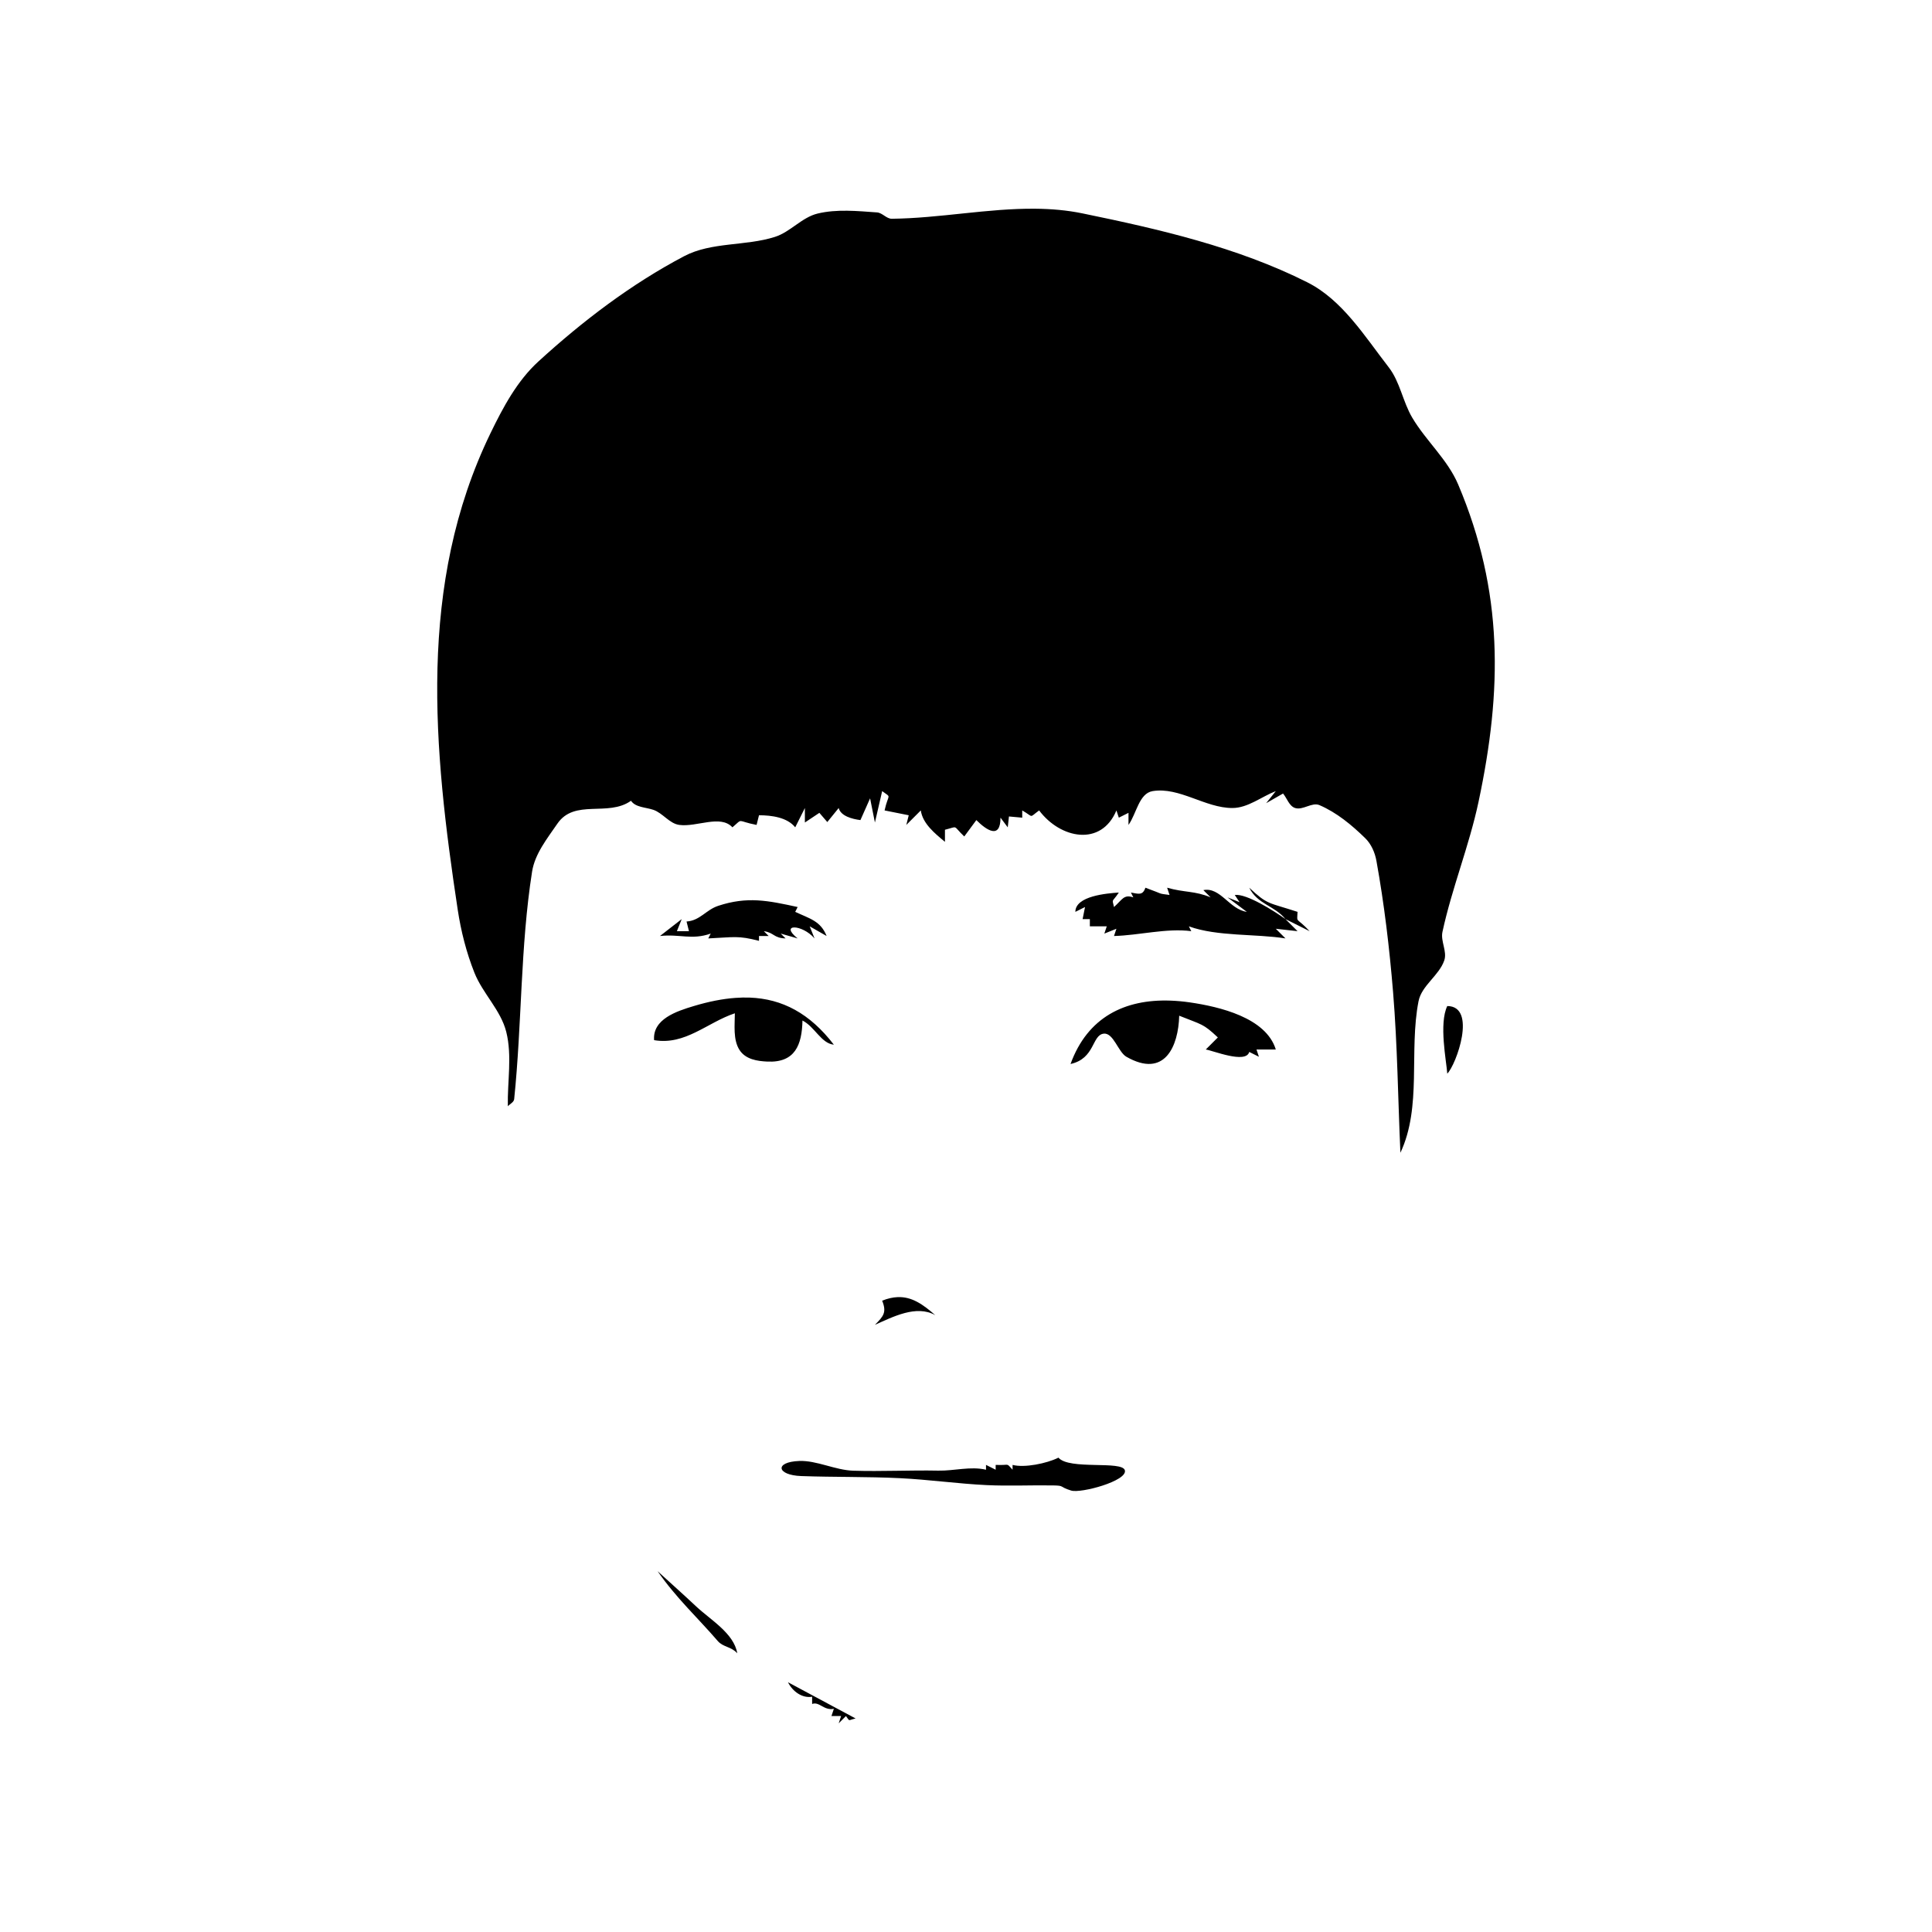 
<svg height="100%" stroke-miterlimit="10" style="fill-rule:nonzero;clip-rule:evenodd;stroke-linecap:round;stroke-linejoin:round;" version="1.1" viewBox="0 0 800 800" width="100%" xml:space="preserve" xmlns="http://www.w3.org/2000/svg" xmlns:vectornator="http://vectornator.io" xmlns:xlink="http://www.w3.org/1999/xlink">

<path d="M428.723 86.425C409.057 86.238 389.034 90.374 369.285 90.581C367.064 90.605 365.376 88.111 363.16 87.956C354.981 87.382 346.54 86.514 338.567 88.425C332.043 89.988 327.3 96.04 320.91 98.081C308.696 101.982 294.63 100.105 283.285 106.081C261.318 117.653 241.235 132.952 222.91 149.706C214.13 157.734 208.288 168.688 203.098 179.394C172.72 242.062 179.466 310.194 189.535 376.706C190.881 385.592 193.123 394.416 196.442 402.769C199.867 411.388 207.377 418.272 209.629 427.269C212.123 437.234 210.067 447.811 210.285 458.081C211.16 457.092 212.775 456.426 212.91 455.112C216.14 423.794 215.441 392.06 220.317 360.956C221.476 353.558 226.554 347.259 230.785 341.081C237.928 330.65 251.733 338.368 261.285 331.581C263.131 334.349 267.387 334.259 270.535 335.331C274.459 336.668 277.178 341.029 281.285 341.581C288.561 342.559 298.306 337.186 303.285 342.581C307.897 338.598 304.845 339.98 313.285 341.581C313.785 339.581 313.785 339.581 314.285 337.581C319.556 337.581 325.993 338.466 329.285 342.581C331.285 338.581 331.285 338.581 333.285 334.581C333.285 337.581 333.285 337.581 333.285 340.581C336.285 338.581 336.285 338.581 339.285 336.581C340.926 338.487 340.926 338.487 342.567 340.394C344.926 337.487 344.926 337.487 347.285 334.581C348.118 337.911 352.88 339.157 356.285 339.581C358.285 335.081 358.285 335.081 360.285 330.581C361.285 335.581 361.285 335.581 362.285 340.581C363.785 334.081 363.785 334.081 365.285 327.581C369.378 330.597 367.872 328.37 366.285 335.581C371.285 336.581 371.285 336.581 376.285 337.581C375.785 339.581 375.785 339.581 375.285 341.581C378.285 338.581 378.285 338.581 381.285 335.581C382.041 340.996 387.067 345.104 391.285 348.581C391.285 346.081 391.285 346.081 391.285 343.581C397.065 342.136 394.287 341.637 399.285 346.362C401.785 342.972 401.785 342.972 404.285 339.581C408.648 343.944 414.285 347.554 414.285 338.581C415.785 340.581 415.785 340.581 417.285 342.581C417.535 340.331 417.535 340.331 417.785 338.081C420.535 338.331 420.535 338.331 423.285 338.581C423.285 337.081 423.285 337.081 423.285 335.581C428.27 338.476 425.948 338.704 430.285 335.581C439.094 347.326 456.004 350.656 462.285 335.581C462.785 337.081 462.785 337.081 463.285 338.581C465.285 337.581 465.285 337.581 467.285 336.581C467.285 339.081 467.285 339.081 467.285 341.581C470.619 336.915 471.625 328.503 477.285 327.581C488.384 325.774 499.041 334.581 510.285 334.581C516.723 334.581 522.286 329.915 528.285 327.581C526.285 330.081 526.285 330.081 524.285 332.581C527.785 330.581 527.785 330.581 531.285 328.581C532.952 330.581 533.805 333.79 536.285 334.581C539.513 335.61 543.268 332.054 546.379 333.394C553.533 336.474 559.747 341.638 565.317 347.081C567.802 349.51 569.324 353.005 569.942 356.425C573.196 374.424 575.35 392.633 576.848 410.862C578.665 432.967 578.869 455.175 579.879 477.331C588.847 458.281 583.356 435.28 587.379 414.612C588.652 408.074 595.863 404.003 598.035 397.706C599.322 393.976 596.451 389.751 597.285 385.894C601.219 367.688 608.35 350.267 612.223 332.05C622.062 285.774 622.615 245.017 603.785 200.581C599.425 190.291 590.484 182.57 584.785 172.956C580.869 166.35 579.741 158.15 575.035 152.081C565.081 139.243 555.832 124.189 541.317 116.894C512.326 102.323 480.035 94.898 448.254 88.362C441.806 87.036 435.278 86.487 428.723 86.425ZM474.285 367.581C473.182 370.892 471.439 370.125 468.285 369.581C468.785 370.581 468.785 370.581 469.285 371.581C465.309 370.256 464.793 372.444 461.285 375.581C460.46 371.865 460.359 373.971 463.285 369.581C458.36 369.917 445.286 370.971 445.285 377.581C447.285 376.581 447.285 376.581 449.285 375.581C448.785 378.081 448.785 378.081 448.285 380.581C449.785 380.581 449.785 380.581 451.285 380.581C451.285 382.081 451.285 382.081 451.285 383.581C454.785 383.581 454.785 383.581 458.285 383.581C457.785 385.081 457.785 385.081 457.285 386.581C459.785 385.581 459.785 385.581 462.285 384.581C461.785 386.081 461.785 386.081 461.285 387.581C471.634 387.314 483.18 384.225 493.285 385.581C492.785 384.581 492.785 384.581 492.285 383.581C504.054 387.852 520.054 386.615 532.285 388.581C530.285 386.581 530.285 386.581 528.285 384.581C532.785 385.081 532.785 385.081 537.285 385.581C534.785 383.081 534.785 383.081 532.285 380.581C527.496 377.167 516.184 369.962 511.285 370.581C512.285 372.081 512.285 372.081 513.285 373.581C510.785 372.581 510.785 372.581 508.285 371.581C512.285 374.581 512.285 374.581 516.285 377.581C509.047 376.547 505.318 367.175 498.285 368.581C499.785 370.081 499.785 370.081 501.285 371.581C494.773 368.831 490.416 369.635 483.285 367.581C483.785 369.081 483.785 369.081 484.285 370.581C478.989 369.859 482.406 370.521 474.285 367.581ZM532.285 380.581C537.285 383.081 537.285 383.081 542.285 385.581C536.592 379.471 537.035 382.583 537.285 377.581C525.001 373.565 524.999 374.788 517.285 367.581C520.746 374.502 527.612 374.888 532.285 380.581ZM313.754 372.831C308.574 372.546 303.415 373.098 297.41 375.081C292.285 376.774 289.915 381.187 284.285 381.581C284.785 383.581 284.785 383.581 285.285 385.581C282.785 385.581 282.785 385.581 280.285 385.581C281.285 383.081 281.285 383.081 282.285 380.581C277.785 384.081 277.785 384.081 273.285 387.581C281.447 386.674 286.434 389.337 294.285 386.581C293.785 387.581 293.785 387.581 293.285 388.581C304.137 388.064 305.557 387.336 314.285 389.581C314.285 388.581 314.285 388.581 314.285 387.581C316.285 387.581 316.285 387.581 318.285 387.581C317.285 386.581 317.285 386.581 316.285 385.581C320.569 386.165 320.312 388.453 325.285 388.581C324.285 387.581 324.285 387.581 323.285 386.581C326.785 387.581 326.785 387.581 330.285 388.581C322.594 382.428 332.136 382.61 337.285 388.581C336.285 386.081 336.285 386.081 335.285 383.581C338.785 385.581 338.785 385.581 342.285 387.581C339.786 381.334 335.405 380.459 329.285 377.581C329.785 376.581 329.785 376.581 330.285 375.581C324.137 374.24 318.934 373.117 313.754 372.831ZM310.442 413.081C308.51 413.008 306.527 413.061 304.504 413.206C299.11 413.595 293.388 414.749 287.285 416.581C280.121 418.73 270.152 422.006 270.848 430.706C283.788 432.909 292.791 423.414 304.285 419.581C304.285 424.277 303.449 430.557 306.254 434.831C308.78 438.68 313.555 439.39 317.785 439.581C329.163 440.093 332.072 432.764 332.285 422.581C337.364 425.12 340.038 432.077 345.285 432.581C335.309 419.603 323.964 413.596 310.442 413.081ZM484.567 414.331C465.824 413.69 450.336 421.125 443.285 440.581C453.494 438.313 452.072 428.612 457.004 428.019C461.056 427.531 463.009 435.637 466.41 437.581C482.342 446.685 487.957 433.155 488.285 420.581C497.751 424.391 498.123 423.761 504.285 429.581C501.785 432.081 501.785 432.081 499.285 434.581C502.04 434.925 515.927 440.673 517.285 435.581C519.285 436.581 519.285 436.581 521.285 437.581C520.785 436.081 520.785 436.081 520.285 434.581C524.285 434.581 524.285 434.581 528.285 434.581C524.221 421.337 504.844 416.851 492.785 415.081C489.99 414.671 487.245 414.423 484.567 414.331ZM599.285 416.581C595.77 423.883 598.915 439.266 599.285 444.581C603.02 440.846 611.713 416.634 599.285 416.581ZM371.66 537.112C369.701 537.196 367.609 537.652 365.285 538.581C367.224 543.427 365.859 545.008 362.285 548.581C369.602 545.366 379.402 540.146 387.285 544.581C382.109 540.051 377.538 536.862 371.66 537.112ZM438.285 603.581C433.453 605.998 424.161 607.882 419.285 606.581C419.285 607.581 419.285 607.581 419.285 608.581C416.44 605.517 418.456 606.869 412.285 606.581C412.285 607.581 412.285 607.581 412.285 608.581C410.285 607.581 410.285 607.581 408.285 606.581C408.285 607.581 408.285 607.581 408.285 608.581C401.876 607.073 395.119 609.088 388.535 608.956C376.788 608.723 365.029 609.355 353.285 608.987C345.888 608.755 338.122 604.673 330.942 604.956C320.575 605.364 321.603 610.84 331.785 611.206C345.405 611.695 359.048 611.417 372.66 612.081C384.684 612.668 396.636 614.388 408.66 614.956C417.775 615.388 426.912 614.932 436.035 615.081C441.008 615.162 438.326 615.581 443.535 617.206C447.544 618.456 466.913 613.222 465.785 608.831C464.722 604.691 442.689 608.786 438.285 603.581ZM272.285 650.581C280.012 661.742 288.956 669.915 297.192 679.487C299.45 682.112 302.696 681.733 305.285 684.581C303.908 676.315 294.159 670.723 288.285 665.206C283.019 660.259 277.619 655.456 272.285 650.581ZM326.285 696.581C328.178 700.367 332.155 703.299 336.285 702.581C336.285 704.081 336.285 704.081 336.285 705.581C339.234 704.438 341.117 708.414 345.285 707.581C344.785 709.081 344.785 709.081 344.285 710.581C346.285 710.581 346.285 710.581 348.285 710.581C347.785 712.081 347.785 712.081 347.285 713.581C348.785 712.081 348.785 712.081 350.285 710.581C352.109 712.951 350.869 712.357 354.285 711.581C340.285 704.081 340.285 704.081 326.285 696.581Z" fill="#000000" fill-rule="nonzero" opacity="1" stroke="none"/>
</svg>
